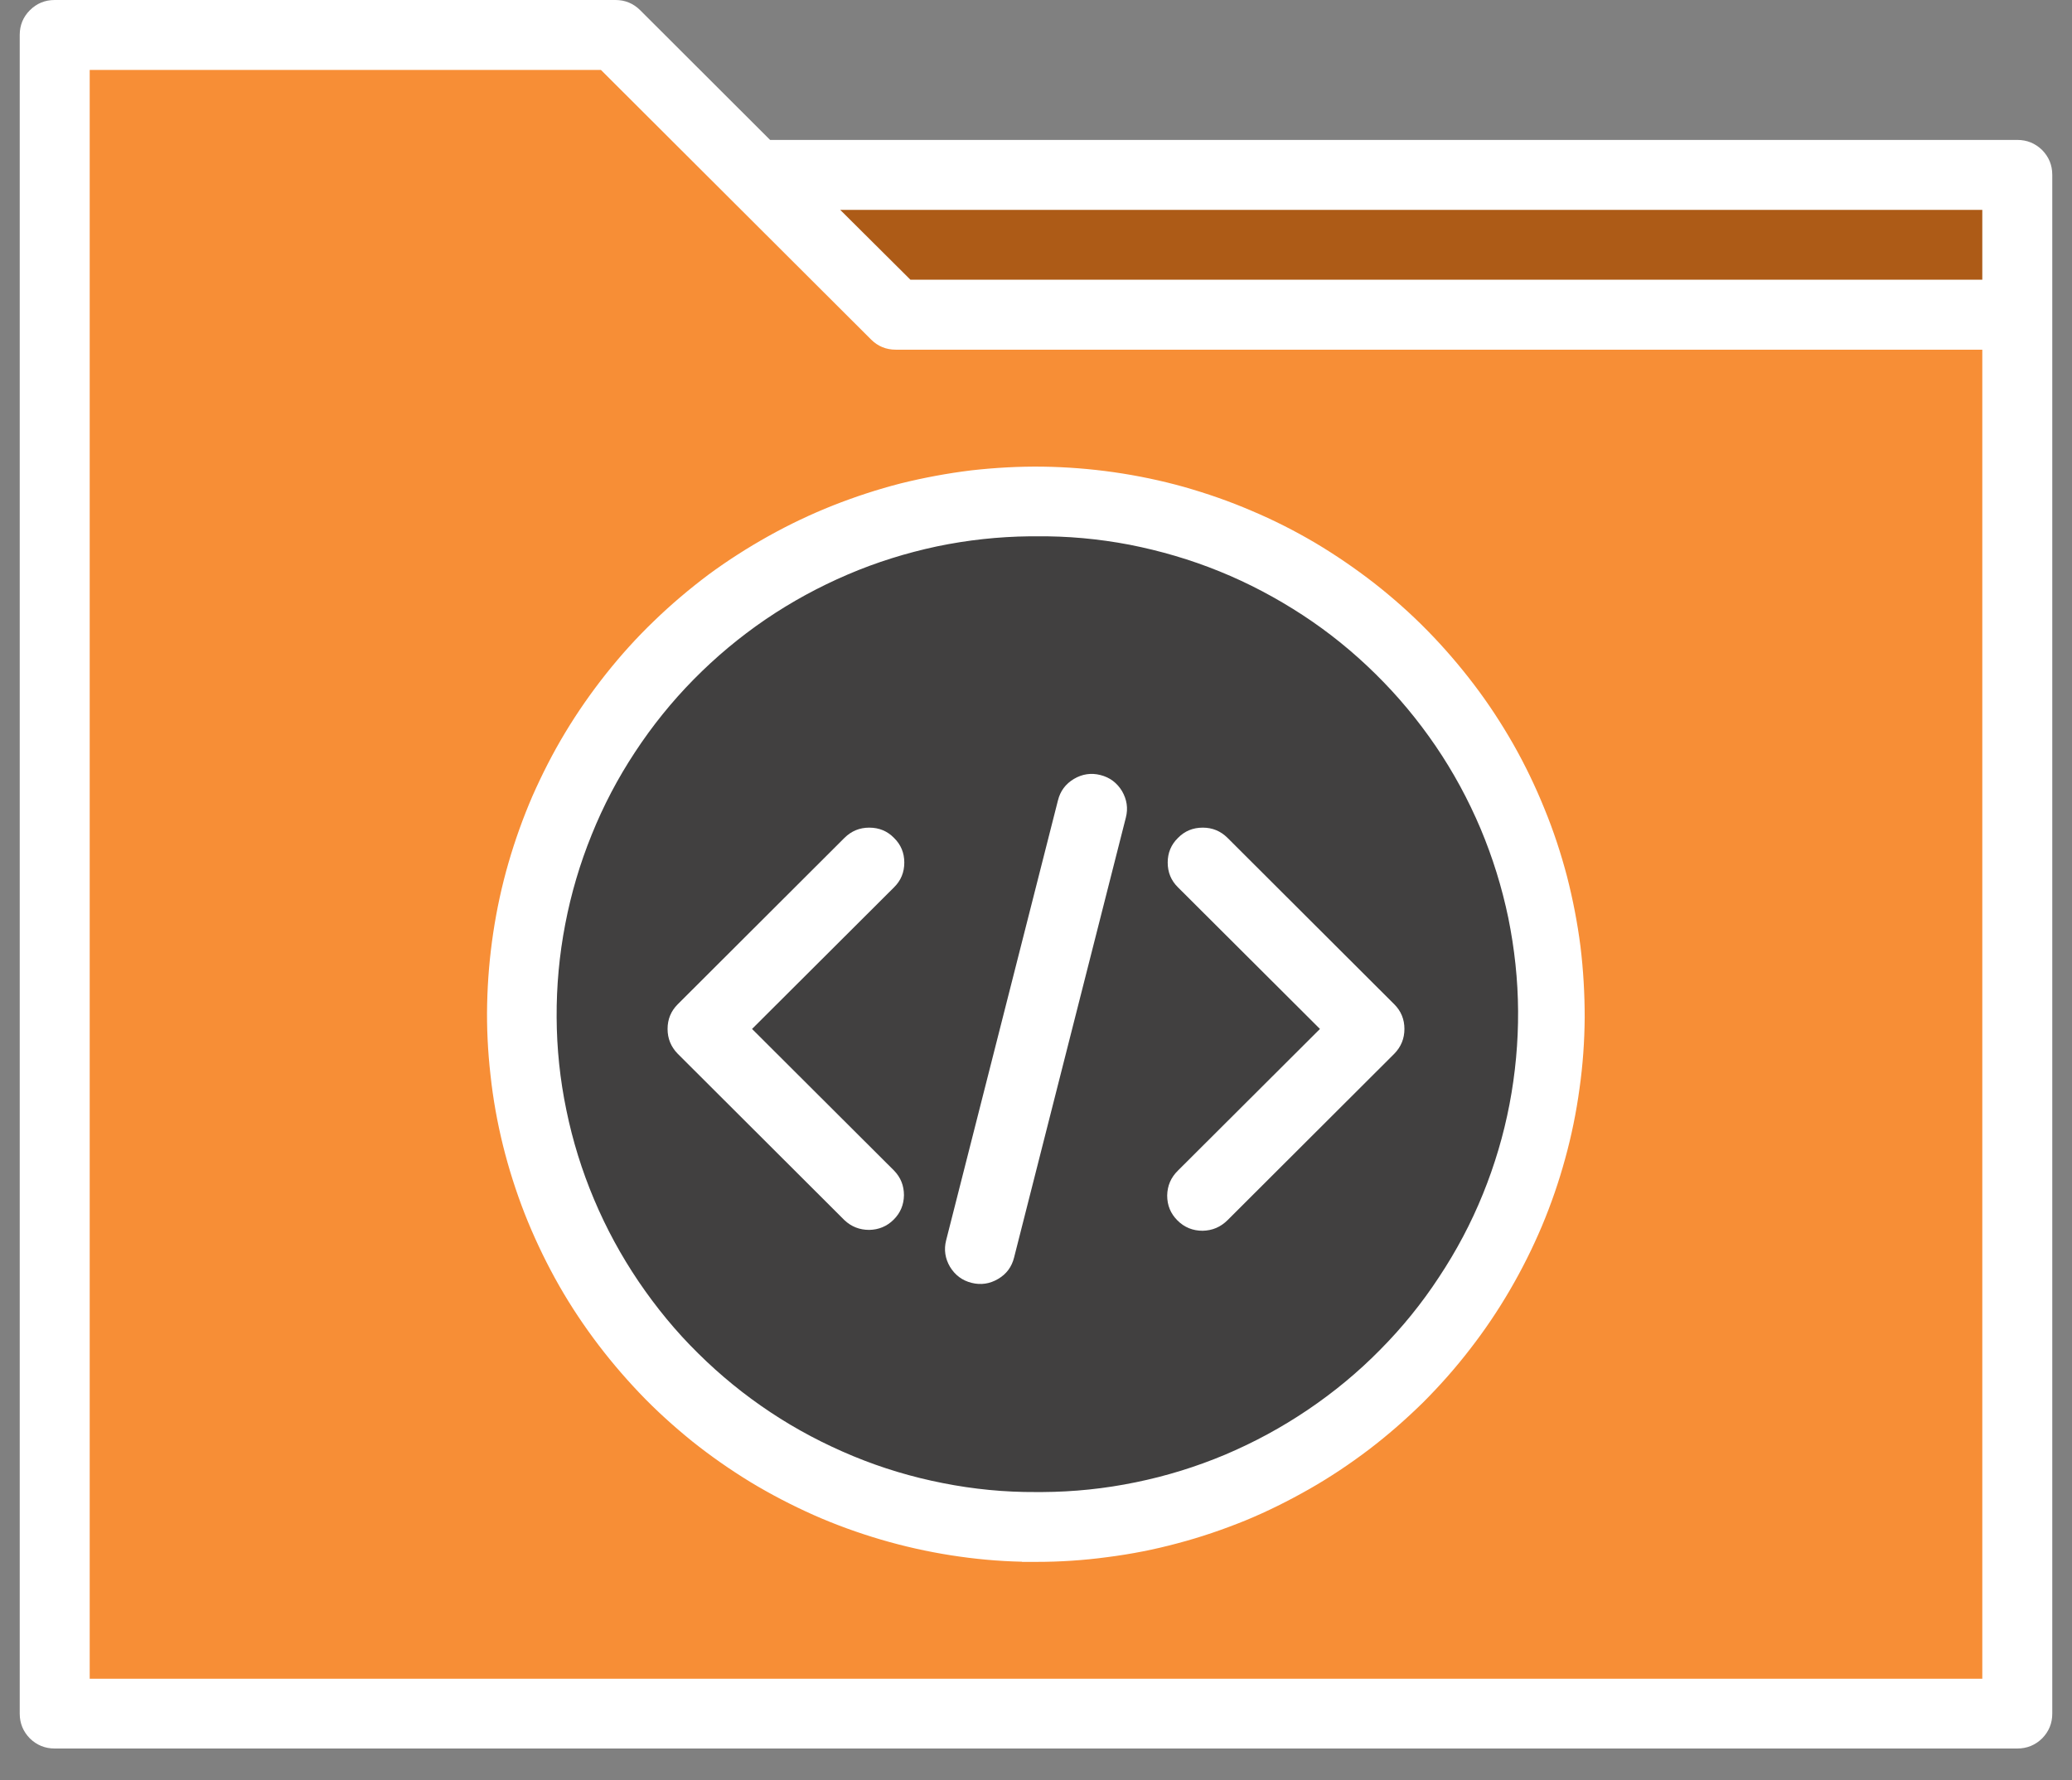 <svg xmlns="http://www.w3.org/2000/svg" xmlns:xlink="http://www.w3.org/1999/xlink" width="64" zoomAndPan="magnify" viewBox="0 0 48 41.25" height="55" preserveAspectRatio="xMidYMid meet" version="1.0"><rect x="0" y="0" width="48" height="41.25" fill="#808080" stroke="none"/><defs><clipPath id="5a18686a4c"><path d="M 0.43 0 L 47.57 0 L 47.57 40.512 L 0.43 40.512 Z M 0.43 0 " clip-rule="nonzero"/></clipPath></defs><path fill="#f78e36" d="M 46.734 7.293 L 20.754 7.293 L 14.258 0.809 L 1.266 0.809 L 1.266 39.703 L 46.734 39.703 Z M 46.734 7.293 " fill-opacity="1" fill-rule="evenodd"/><path fill="#ad5b17" d="M 17.504 4.051 L 46.734 4.051 L 46.734 7.293 L 20.754 7.293 L 17.504 4.051 " fill-opacity="1" fill-rule="evenodd"/><path fill="#414040" d="M 24 35.383 C 23.219 35.383 22.445 35.305 21.676 35.152 C 20.91 35 20.164 34.777 19.441 34.477 C 18.723 34.18 18.035 33.812 17.383 33.379 C 16.734 32.945 16.133 32.453 15.578 31.902 C 15.027 31.348 14.535 30.75 14.098 30.102 C 13.664 29.453 13.297 28.766 13 28.047 C 12.699 27.324 12.473 26.582 12.32 25.816 C 12.168 25.051 12.094 24.277 12.094 23.496 C 12.094 22.719 12.168 21.945 12.32 21.18 C 12.473 20.414 12.699 19.672 13 18.949 C 13.297 18.23 13.664 17.543 14.098 16.895 C 14.535 16.246 15.027 15.645 15.578 15.094 C 16.133 14.543 16.734 14.051 17.383 13.617 C 18.035 13.184 18.723 12.816 19.441 12.52 C 20.164 12.219 20.91 11.996 21.676 11.844 C 22.445 11.691 23.219 11.613 24 11.613 C 24.781 11.613 25.555 11.691 26.324 11.844 C 27.09 11.996 27.836 12.219 28.559 12.52 C 29.277 12.816 29.965 13.184 30.617 13.617 C 31.266 14.051 31.867 14.543 32.422 15.094 C 32.973 15.645 33.465 16.246 33.902 16.895 C 34.336 17.543 34.703 18.23 35 18.949 C 35.301 19.672 35.527 20.414 35.68 21.18 C 35.832 21.945 35.906 22.719 35.906 23.496 C 35.906 24.277 35.832 25.051 35.68 25.816 C 35.523 26.582 35.301 27.324 35 28.043 C 34.699 28.766 34.332 29.449 33.898 30.098 C 33.465 30.746 32.973 31.348 32.418 31.898 C 31.867 32.453 31.266 32.945 30.613 33.379 C 29.965 33.812 29.277 34.176 28.555 34.477 C 27.832 34.773 27.09 35 26.324 35.152 C 25.555 35.305 24.781 35.383 24 35.383 " fill-opacity="1" fill-rule="evenodd"/><path fill="#ffffff" d="M 23.855 12.426 C 23.129 12.434 22.414 12.512 21.703 12.66 C 20.992 12.812 20.301 13.027 19.637 13.312 C 18.969 13.598 18.332 13.945 17.734 14.352 C 17.133 14.762 16.582 15.223 16.07 15.742 C 15.562 16.258 15.109 16.82 14.711 17.426 C 14.312 18.031 13.977 18.668 13.707 19.34 C 13.434 20.012 13.23 20.703 13.094 21.414 C 12.957 22.125 12.891 22.844 12.895 23.57 C 12.898 24.293 12.973 25.012 13.121 25.723 C 13.266 26.43 13.48 27.121 13.762 27.789 C 14.043 28.457 14.387 29.09 14.793 29.691 C 15.199 30.289 15.656 30.848 16.172 31.355 C 16.688 31.867 17.25 32.324 17.852 32.723 C 18.457 33.125 19.098 33.461 19.766 33.738 C 20.438 34.016 21.129 34.223 21.844 34.363 C 22.555 34.504 23.273 34.574 24 34.57 L 24.145 34.57 C 24.871 34.566 25.594 34.492 26.309 34.344 C 27.02 34.199 27.715 33.984 28.383 33.703 C 29.055 33.418 29.691 33.074 30.297 32.664 C 30.898 32.258 31.457 31.797 31.969 31.277 C 32.48 30.762 32.938 30.199 33.336 29.59 C 33.738 28.984 34.078 28.344 34.352 27.668 C 34.625 26.996 34.832 26.301 34.969 25.586 C 35.105 24.875 35.172 24.152 35.168 23.426 C 35.164 22.699 35.086 21.98 34.941 21.266 C 34.793 20.555 34.578 19.863 34.297 19.195 C 34.012 18.523 33.668 17.887 33.258 17.285 C 32.848 16.684 32.387 16.129 31.867 15.617 C 31.348 15.105 30.785 14.648 30.176 14.25 C 29.566 13.852 28.926 13.512 28.25 13.238 C 27.578 12.965 26.883 12.762 26.168 12.621 C 25.449 12.484 24.73 12.418 24 12.426 Z M 23.676 36.188 L 24 36.188 C 24.555 36.188 25.105 36.152 25.652 36.078 C 26.203 36.008 26.742 35.902 27.277 35.758 C 27.812 35.617 28.336 35.438 28.848 35.23 C 29.359 35.02 29.852 34.773 30.332 34.5 C 30.812 34.227 31.273 33.918 31.711 33.586 C 32.152 33.25 32.566 32.887 32.961 32.5 C 33.352 32.109 33.719 31.695 34.055 31.258 C 34.395 30.82 34.703 30.363 34.98 29.887 C 35.258 29.41 35.504 28.918 35.719 28.41 C 35.934 27.898 36.113 27.379 36.258 26.848 C 36.406 26.312 36.516 25.773 36.59 25.227 C 36.668 24.68 36.707 24.129 36.711 23.578 C 36.711 23.027 36.68 22.477 36.613 21.926 C 36.543 21.379 36.438 20.84 36.301 20.305 C 36.16 19.77 35.988 19.246 35.777 18.734 C 35.57 18.223 35.332 17.727 35.059 17.246 C 34.785 16.766 34.484 16.305 34.148 15.863 C 33.816 15.426 33.457 15.008 33.07 14.613 C 32.684 14.219 32.27 13.852 31.836 13.512 C 31.398 13.172 30.941 12.859 30.469 12.578 C 29.992 12.297 29.5 12.047 28.988 11.832 C 28.48 11.613 27.961 11.434 27.426 11.281 C 26.895 11.133 26.355 11.02 25.805 10.941 C 25.258 10.863 24.707 10.82 24.156 10.812 C 23.602 10.805 23.051 10.836 22.5 10.898 C 21.953 10.965 21.41 11.066 20.871 11.199 C 20.336 11.336 19.812 11.508 19.297 11.711 C 18.785 11.914 18.285 12.152 17.801 12.422 C 17.32 12.691 16.855 12.988 16.41 13.316 C 15.969 13.648 15.547 14.004 15.148 14.391 C 14.75 14.773 14.383 15.18 14.039 15.613 C 13.695 16.047 13.379 16.5 13.094 16.973 C 12.809 17.445 12.559 17.938 12.336 18.441 C 12.117 18.949 11.93 19.469 11.777 20 C 11.625 20.527 11.508 21.066 11.426 21.613 C 11.344 22.16 11.297 22.707 11.285 23.262 C 11.273 23.812 11.301 24.363 11.363 24.91 C 11.422 25.461 11.52 26.004 11.652 26.539 C 11.785 27.074 11.953 27.602 12.152 28.113 C 12.355 28.629 12.59 29.129 12.855 29.613 C 13.121 30.098 13.418 30.559 13.746 31.004 C 14.074 31.449 14.43 31.871 14.812 32.273 C 15.191 32.672 15.602 33.043 16.031 33.391 C 16.461 33.734 16.914 34.051 17.387 34.34 C 17.859 34.625 18.348 34.879 18.855 35.105 C 19.359 35.328 19.879 35.516 20.41 35.672 C 20.941 35.828 21.48 35.949 22.027 36.035 C 22.574 36.121 23.121 36.172 23.676 36.184 Z M 23.676 36.188 " fill-opacity="1" fill-rule="evenodd"/><path fill="#ffffff" d="M 19.562 19.414 L 15.699 23.27 C 15.543 23.426 15.465 23.617 15.465 23.84 C 15.465 24.062 15.543 24.254 15.699 24.414 L 19.562 28.27 C 19.723 28.422 19.914 28.496 20.137 28.496 C 20.355 28.492 20.547 28.414 20.703 28.258 C 20.859 28.102 20.938 27.914 20.941 27.691 C 20.941 27.473 20.867 27.281 20.711 27.121 L 17.422 23.84 L 20.711 20.559 C 20.871 20.402 20.949 20.211 20.949 19.984 C 20.949 19.762 20.871 19.57 20.711 19.414 C 20.555 19.254 20.363 19.176 20.137 19.176 C 19.914 19.176 19.723 19.254 19.562 19.414 Z M 19.562 19.414 " fill-opacity="1" fill-rule="evenodd"/><path fill="#ffffff" d="M 27.289 20.559 L 30.578 23.84 L 27.289 27.121 C 27.125 27.281 27.043 27.473 27.039 27.699 C 27.039 27.926 27.117 28.117 27.277 28.277 C 27.438 28.438 27.633 28.516 27.859 28.516 C 28.086 28.512 28.277 28.43 28.438 28.27 L 32.301 24.414 C 32.457 24.254 32.535 24.062 32.535 23.84 C 32.535 23.617 32.457 23.426 32.301 23.27 L 28.438 19.414 C 28.277 19.254 28.086 19.176 27.863 19.176 C 27.637 19.176 27.445 19.254 27.289 19.414 C 27.129 19.57 27.051 19.762 27.051 19.984 C 27.051 20.211 27.129 20.402 27.289 20.559 Z M 27.289 20.559 " fill-opacity="1" fill-rule="evenodd"/><path fill="#ffffff" d="M 24.508 18.547 L 21.918 28.738 C 21.863 28.953 21.895 29.16 22.008 29.352 C 22.125 29.543 22.289 29.668 22.508 29.723 C 22.723 29.777 22.93 29.746 23.121 29.633 C 23.316 29.52 23.438 29.352 23.492 29.137 L 26.082 18.941 C 26.137 18.727 26.105 18.523 25.992 18.328 C 25.875 18.137 25.711 18.012 25.492 17.957 C 25.277 17.902 25.07 17.934 24.879 18.047 C 24.684 18.164 24.562 18.328 24.508 18.547 Z M 24.508 18.547 " fill-opacity="1" fill-rule="evenodd"/><g clip-path="url(#5a18686a4c)"><path fill="#ffffff" d="M 21.09 6.48 L 45.922 6.48 L 45.922 4.863 L 19.465 4.863 Z M 45.922 8.102 L 45.922 38.895 L 2.078 38.895 L 2.078 1.621 L 13.922 1.621 L 20.18 7.867 C 20.336 8.023 20.527 8.102 20.754 8.102 Z M 47.543 39.703 L 47.543 4.051 C 47.543 3.828 47.465 3.637 47.309 3.477 C 47.148 3.32 46.957 3.242 46.734 3.242 L 17.84 3.242 L 14.832 0.238 C 14.672 0.078 14.48 0 14.258 0 L 1.266 0 C 1.043 0 0.852 0.078 0.691 0.238 C 0.535 0.395 0.457 0.586 0.457 0.809 L 0.457 39.703 C 0.457 39.926 0.535 40.117 0.691 40.277 C 0.852 40.434 1.043 40.512 1.266 40.512 L 46.734 40.512 C 46.957 40.512 47.148 40.434 47.309 40.277 C 47.465 40.117 47.543 39.926 47.543 39.703 Z M 47.543 39.703 " fill-opacity="1" fill-rule="evenodd"/></g></svg>